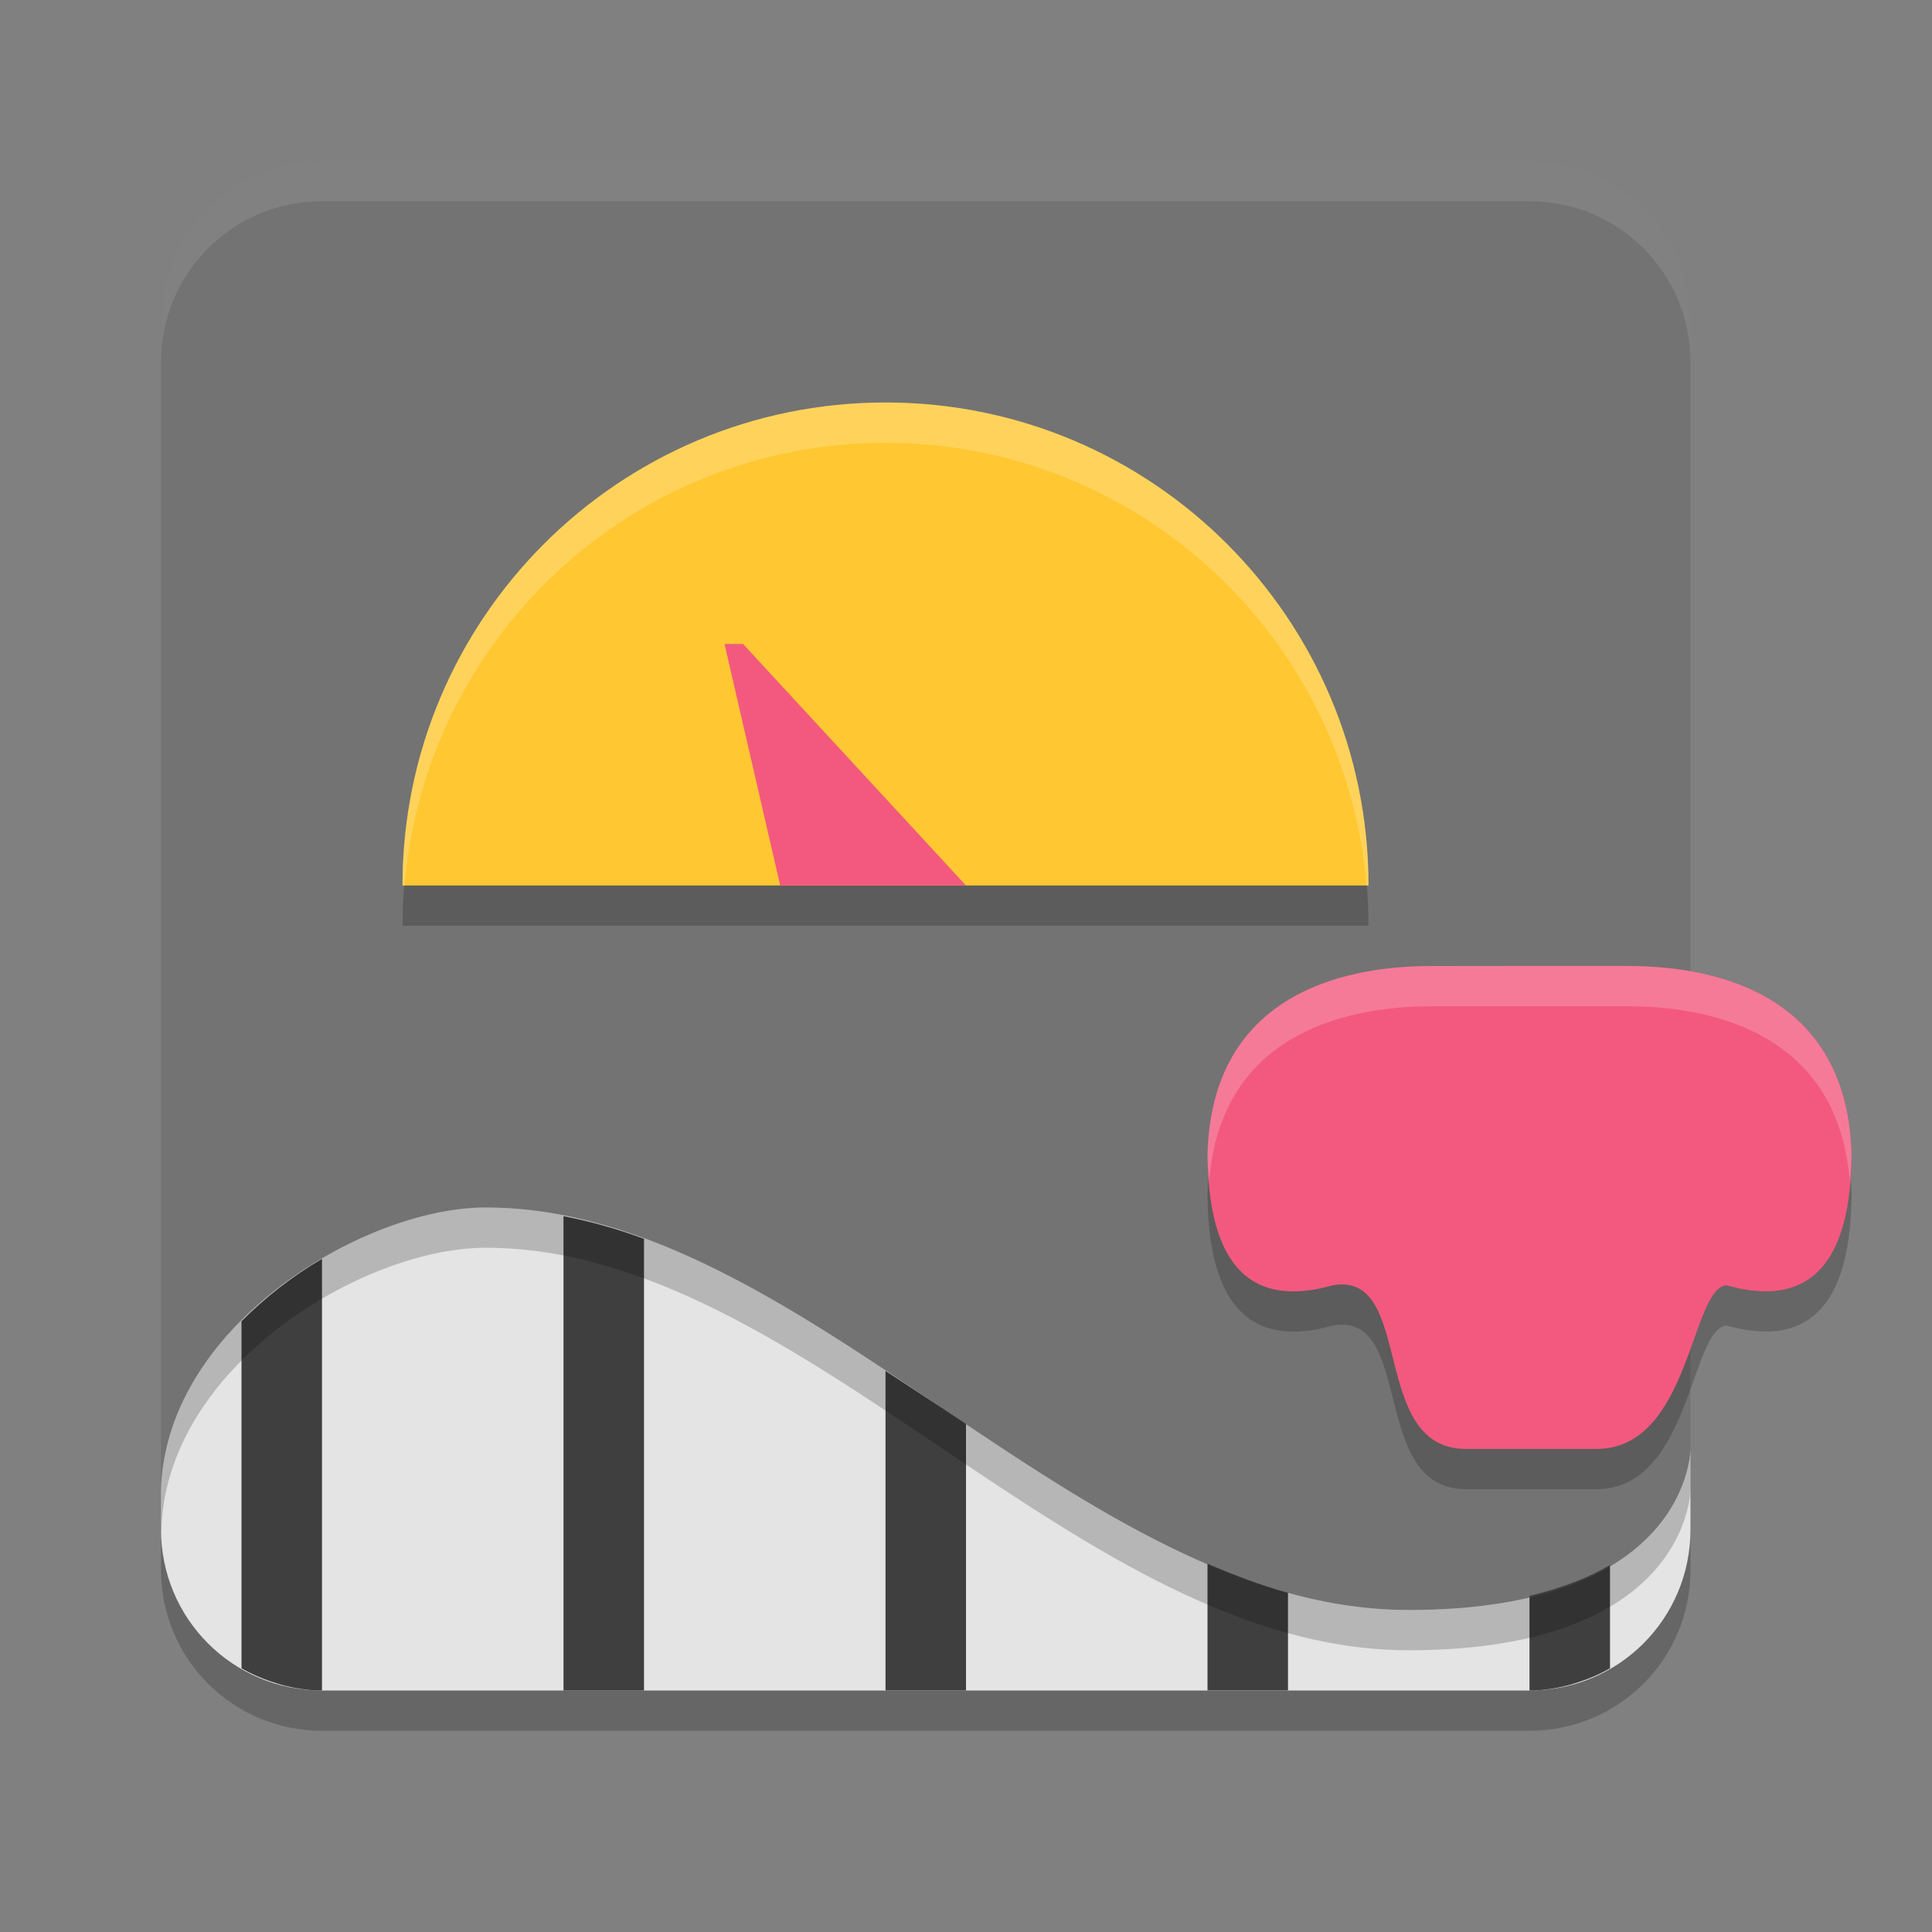 <svg height="24" width="24" xmlns="http://www.w3.org/2000/svg"><rect width="100%" height="100%" fill="#808080" stroke="none"/><path d="m6.031 16c-1.531 0-4.031 1-4.031 3.076v.424c0 1.108.892 2 2 2h15c1.108 0 2-.892 2-2v-1s0 2-3.5 2c-4.107 0-7.5-4.5-11.469-4.5z" opacity=".2"/><path d="m20.734 19.204.266-.79v-14.414c0-1.108-.892-2-2-2h-15c-1.108 0-2 .892-2 2v14.394l.241.606c.409 1.03.917 1.632 2.025 1.632h14.367c1.108 0 1.749-.378 2.102-1.428z" fill="#737373"/><path d="m17 11.5h-12c0-3.314 2.686-6 6-6 3.314 0 6 2.686 6 6z" opacity=".2"/><path d="m17 11h-12c0-3.314 2.686-6 6-6 3.314 0 6 2.686 6 6z" fill="#ffc832"/><path d="m9 8h .231l2.769 3h-2.308z" fill="#f3597e"/><path d="m17.785 12.5c-1.207 0-2.742.419-2.785 2.351.015 1.607.734 1.848 1.553 1.616 1.029-.187.447 2.032 1.657 2.032h1.622c1.168 0 1.168-2 1.616-2.033.819.232 1.538-.009 1.553-1.616-.043-1.932-1.578-2.351-2.785-2.351h-1.522z" opacity=".2"/><path d="m17.785 12c-1.207 0-2.742.419-2.785 2.351.015 1.607.734 1.848 1.553 1.616 1.029-.187.447 2.032 1.657 2.032h1.622c1.168 0 1.168-2 1.616-2.033.819.232 1.538-.009 1.553-1.616-.043-1.932-1.578-2.351-2.785-2.351h-1.522z" fill="#f3597e"/><path d="m6.031 15c-1.531 0-4.031 1.5-4.031 3.576v.424c0 1.108.892 2 2 2h15c1.108 0 2-.892 2-2v-1s0 2-3.5 2c-4.107 0-7.5-5-11.469-5z" fill="#e4e4e4"/><path d="m7 15.107v5.893h1v-5.611c-.331-.122-.663-.216-1-.281zm-3 .531c-.362.212-.701.475-1 .775v4.311c.135.078.281.139.434.186.022.007.044.014.066.02.16.043.326.07.5.07zm7 1.391v3.971h1v-3.312c-.333-.223-.667-.438-1-.658zm4 2.396v1.574h1v-1.213c-.337-.093-.67-.22-1-.361zm5 .016c-.257.155-.591.284-1 .383v1.176c.174 0 .34-.027.5-.07.023-.006.044-.013.066-.02.152-.047.298-.107.434-.186z" fill="#3f3f3f"/><path d="m4 2c-1.108 0-2 .892-2 2v .5c0-1.108.892-2 2-2h15c1.108 0 2 .892 2 2v-.5c0-1.108-.892-2-2-2z" fill="#fff" opacity=".1"/><path d="m6.031 15c-1.531 0-4.031 1.5-4.031 3.576v.424c0 .011.004.022.004.033.035-2.053 2.507-3.533 4.027-3.533 3.969 0 7.362 5 11.469 5 3.5 0 3.5-2 3.5-2v-.5s0 2-3.5 2c-4.107 0-7.5-5-11.469-5z" opacity=".2"/><path d="m11 5c-3.314 0-6 2.686-6 6h .025c.255-3.079 2.83-5.5 5.975-5.5 3.145 0 5.72 2.421 5.975 5.5h.025c0-3.314-2.686-6-6-6z" fill="#fff" opacity=".2"/><path d="m17.785 12c-1.207 0-2.742.419-2.785 2.352.001.12.013.217.021.322.137-1.769 1.597-2.174 2.764-2.174h.908.299.201 1.021c1.166 0 2.627.405 2.764 2.174.009-.105.02-.203.021-.322-.043-1.932-1.578-2.352-2.785-2.352h-1.021-.201-.299z" fill="#fff" opacity=".2"/></svg>